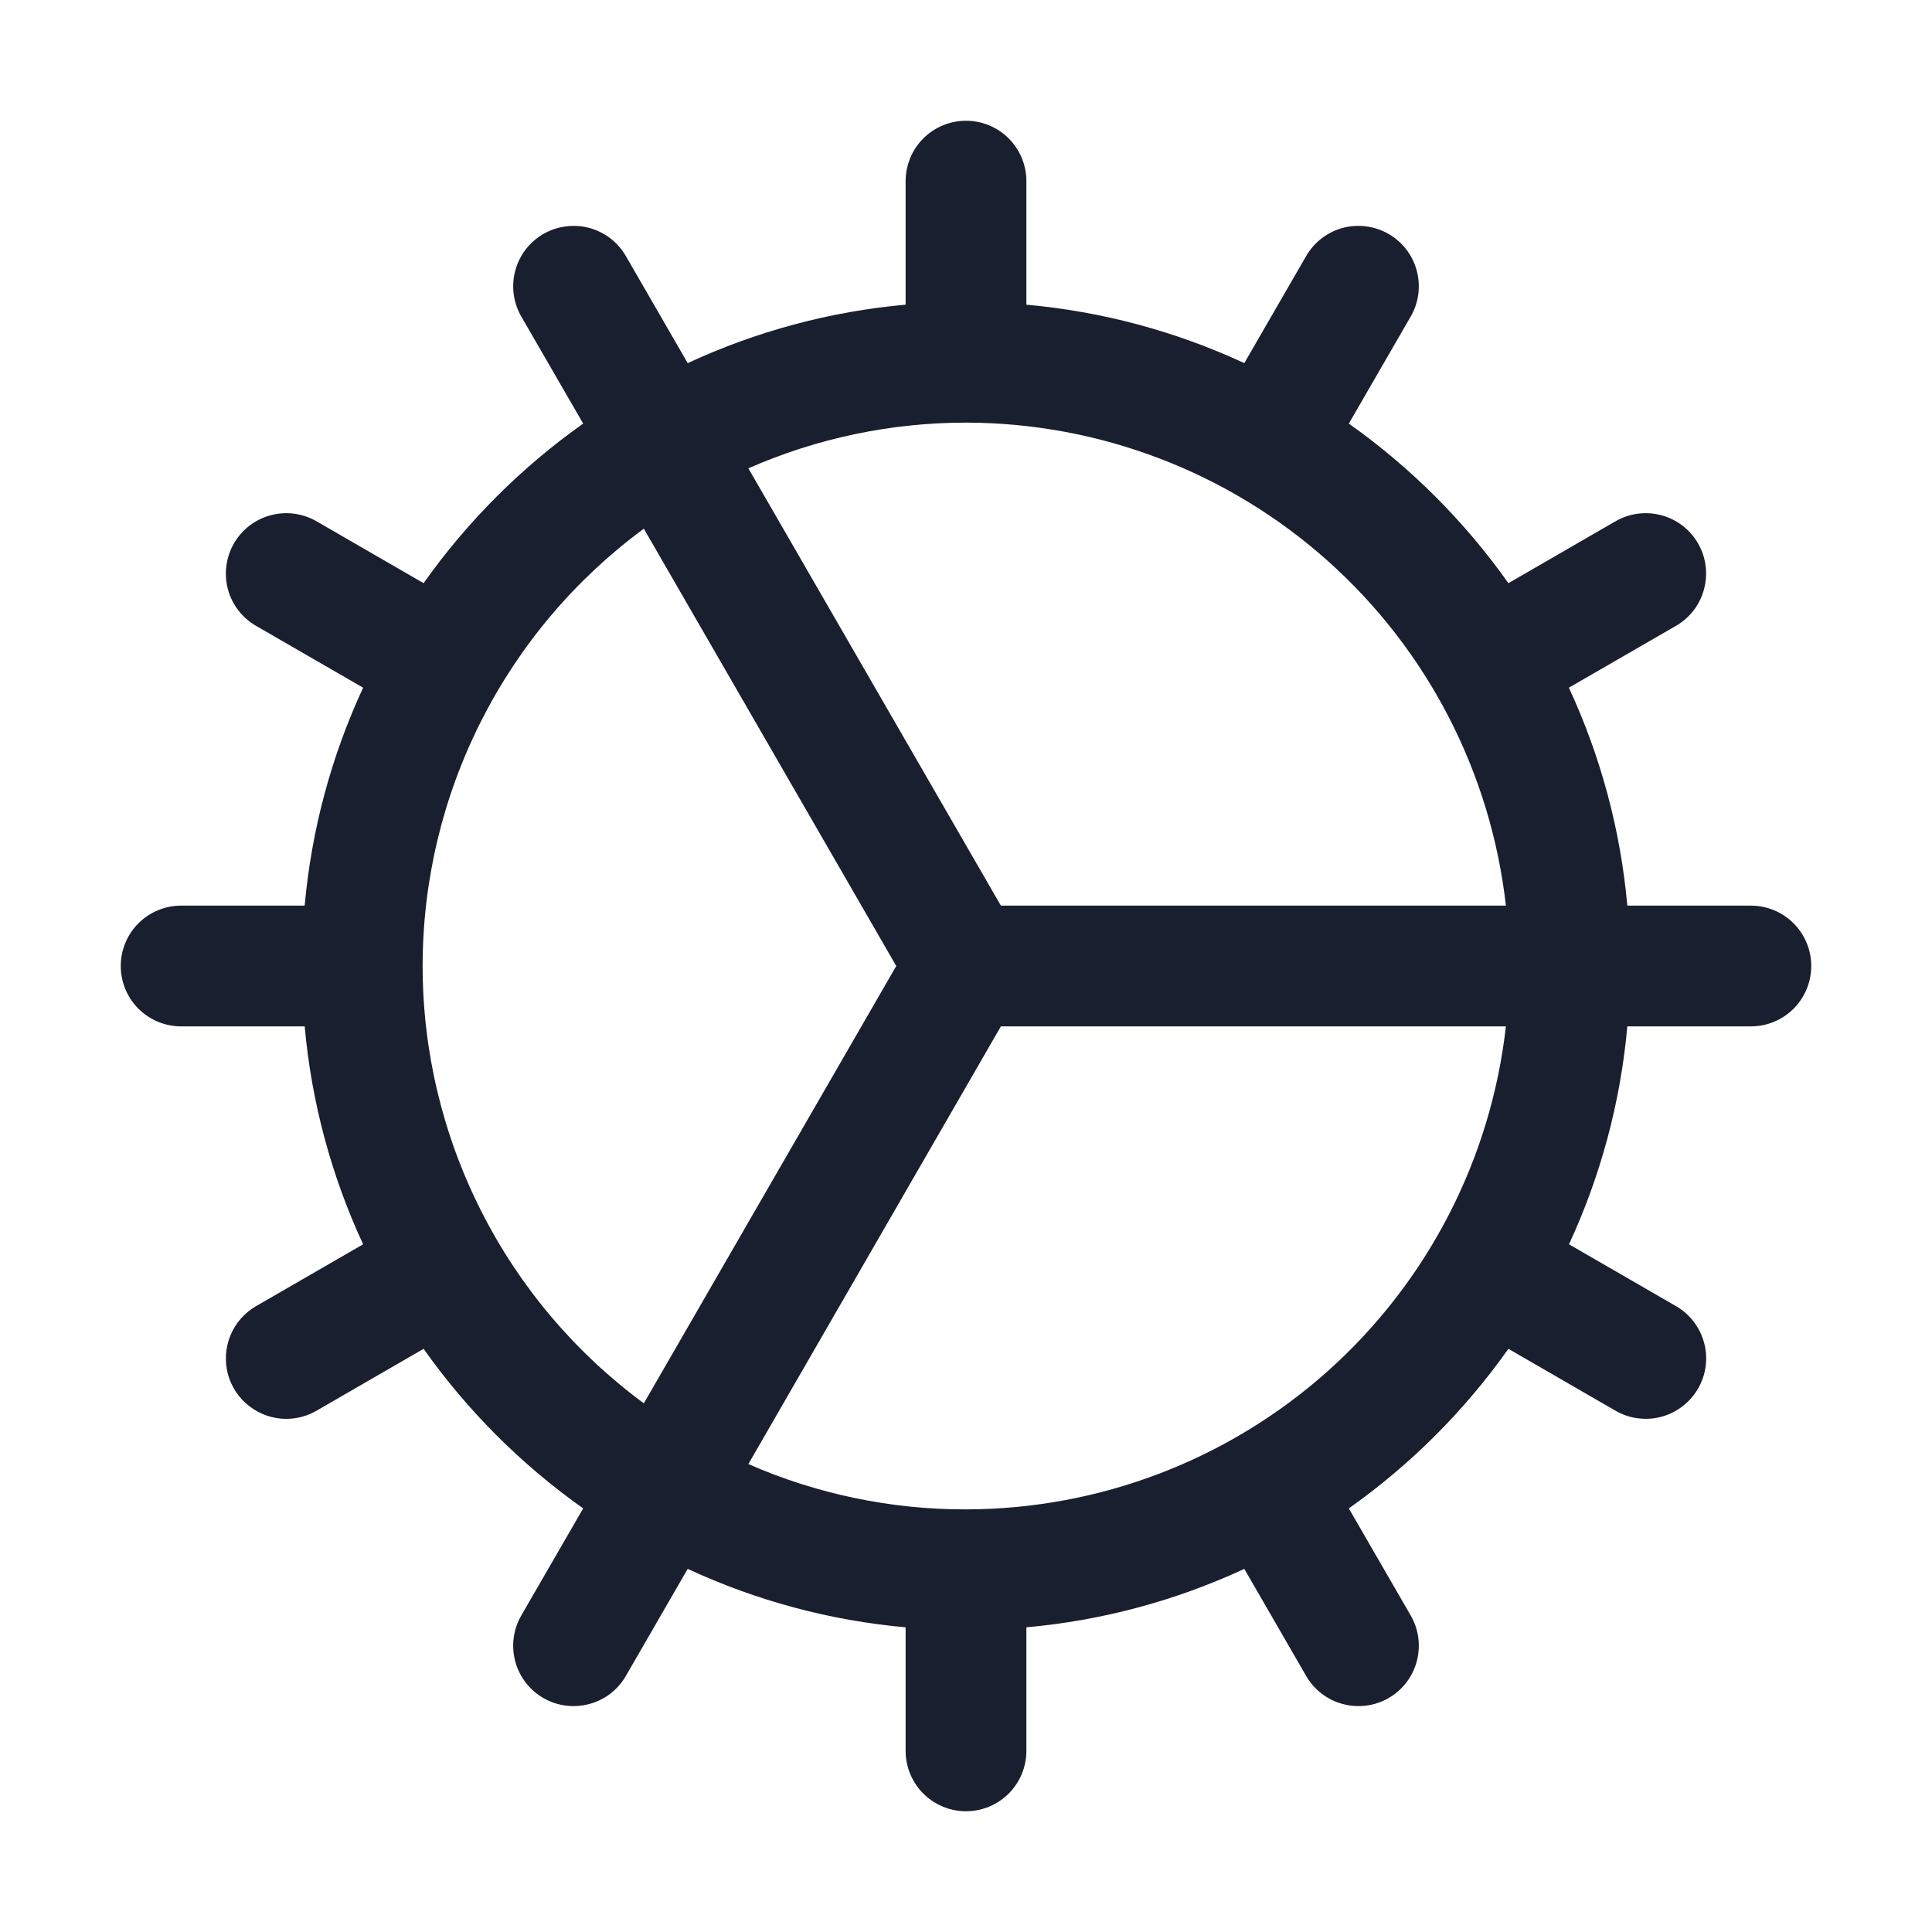 <svg width="20" height="20" viewBox="0 0 20 20" fill="none" xmlns="http://www.w3.org/2000/svg">
<path d="M18.125 9.375H16.846C16.776 8.594 16.571 7.83 16.241 7.119L17.349 6.479C17.493 6.396 17.598 6.26 17.64 6.099C17.683 5.939 17.661 5.769 17.578 5.625C17.495 5.481 17.359 5.377 17.199 5.334C17.038 5.291 16.868 5.313 16.724 5.396L15.615 6.037C15.162 5.397 14.603 4.838 13.963 4.385L14.604 3.276C14.687 3.132 14.709 2.962 14.666 2.801C14.623 2.641 14.519 2.505 14.375 2.422C14.231 2.339 14.061 2.317 13.901 2.359C13.741 2.402 13.604 2.507 13.521 2.651L12.881 3.759C12.17 3.429 11.406 3.224 10.625 3.154V1.875C10.625 1.709 10.559 1.55 10.442 1.433C10.325 1.316 10.166 1.25 10 1.25C9.834 1.25 9.675 1.316 9.558 1.433C9.441 1.55 9.375 1.709 9.375 1.875V3.154C8.594 3.224 7.83 3.429 7.119 3.759L6.479 2.651C6.438 2.58 6.383 2.517 6.318 2.467C6.253 2.417 6.179 2.381 6.099 2.359C6.02 2.338 5.937 2.333 5.856 2.344C5.775 2.354 5.696 2.381 5.625 2.422C5.481 2.505 5.377 2.641 5.334 2.801C5.291 2.962 5.313 3.132 5.396 3.276L6.037 4.385C5.397 4.838 4.838 5.397 4.385 6.037L3.276 5.396C3.132 5.313 2.962 5.291 2.801 5.334C2.641 5.377 2.505 5.481 2.422 5.625C2.339 5.769 2.317 5.939 2.359 6.099C2.402 6.26 2.507 6.396 2.651 6.479L3.759 7.119C3.429 7.83 3.224 8.594 3.154 9.375H1.875C1.709 9.375 1.55 9.441 1.433 9.558C1.316 9.675 1.25 9.834 1.25 10C1.25 10.166 1.316 10.325 1.433 10.442C1.55 10.559 1.709 10.625 1.875 10.625H3.154C3.224 11.406 3.429 12.17 3.759 12.881L2.651 13.521C2.532 13.59 2.438 13.696 2.386 13.823C2.333 13.95 2.324 14.091 2.359 14.224C2.395 14.357 2.473 14.475 2.583 14.558C2.692 14.642 2.826 14.688 2.963 14.688C3.073 14.688 3.181 14.659 3.276 14.604L4.385 13.963C4.838 14.603 5.397 15.162 6.037 15.615L5.396 16.724C5.313 16.868 5.291 17.038 5.334 17.199C5.377 17.359 5.481 17.495 5.625 17.578C5.769 17.661 5.939 17.683 6.099 17.64C6.26 17.598 6.396 17.493 6.479 17.349L7.119 16.241C7.83 16.571 8.594 16.776 9.375 16.846V18.125C9.375 18.291 9.441 18.45 9.558 18.567C9.675 18.684 9.834 18.75 10 18.75C10.166 18.75 10.325 18.684 10.442 18.567C10.559 18.45 10.625 18.291 10.625 18.125V16.846C11.406 16.776 12.17 16.571 12.881 16.241L13.521 17.349C13.604 17.493 13.741 17.598 13.901 17.64C14.061 17.683 14.231 17.661 14.375 17.578C14.519 17.495 14.623 17.359 14.666 17.199C14.709 17.038 14.687 16.868 14.604 16.724L13.963 15.615C14.603 15.162 15.162 14.603 15.615 13.963L16.724 14.604C16.795 14.645 16.874 14.672 16.955 14.682C17.037 14.693 17.119 14.688 17.199 14.666C17.278 14.645 17.352 14.608 17.417 14.558C17.483 14.508 17.537 14.446 17.578 14.375C17.661 14.232 17.684 14.061 17.641 13.901C17.598 13.741 17.494 13.604 17.35 13.521L16.242 12.881C16.572 12.169 16.776 11.406 16.846 10.625H18.125C18.291 10.625 18.45 10.559 18.567 10.442C18.684 10.325 18.75 10.166 18.75 10C18.75 9.834 18.684 9.675 18.567 9.558C18.45 9.441 18.291 9.375 18.125 9.375ZM10 4.375C11.383 4.377 12.717 4.887 13.748 5.809C14.779 6.731 15.434 8.001 15.589 9.375H10.361L7.747 4.848C8.457 4.536 9.224 4.375 10 4.375ZM4.375 10C4.375 9.119 4.583 8.25 4.981 7.464C5.378 6.678 5.955 5.996 6.665 5.473L9.278 10L6.665 14.527C5.955 14.004 5.378 13.322 4.981 12.536C4.583 11.75 4.375 10.881 4.375 10ZM10 15.625C9.225 15.627 8.457 15.467 7.747 15.156L10.361 10.625H15.589C15.434 11.999 14.779 13.268 13.748 14.191C12.717 15.113 11.383 15.623 10 15.625Z" fill="#191F2E"/>
</svg>
